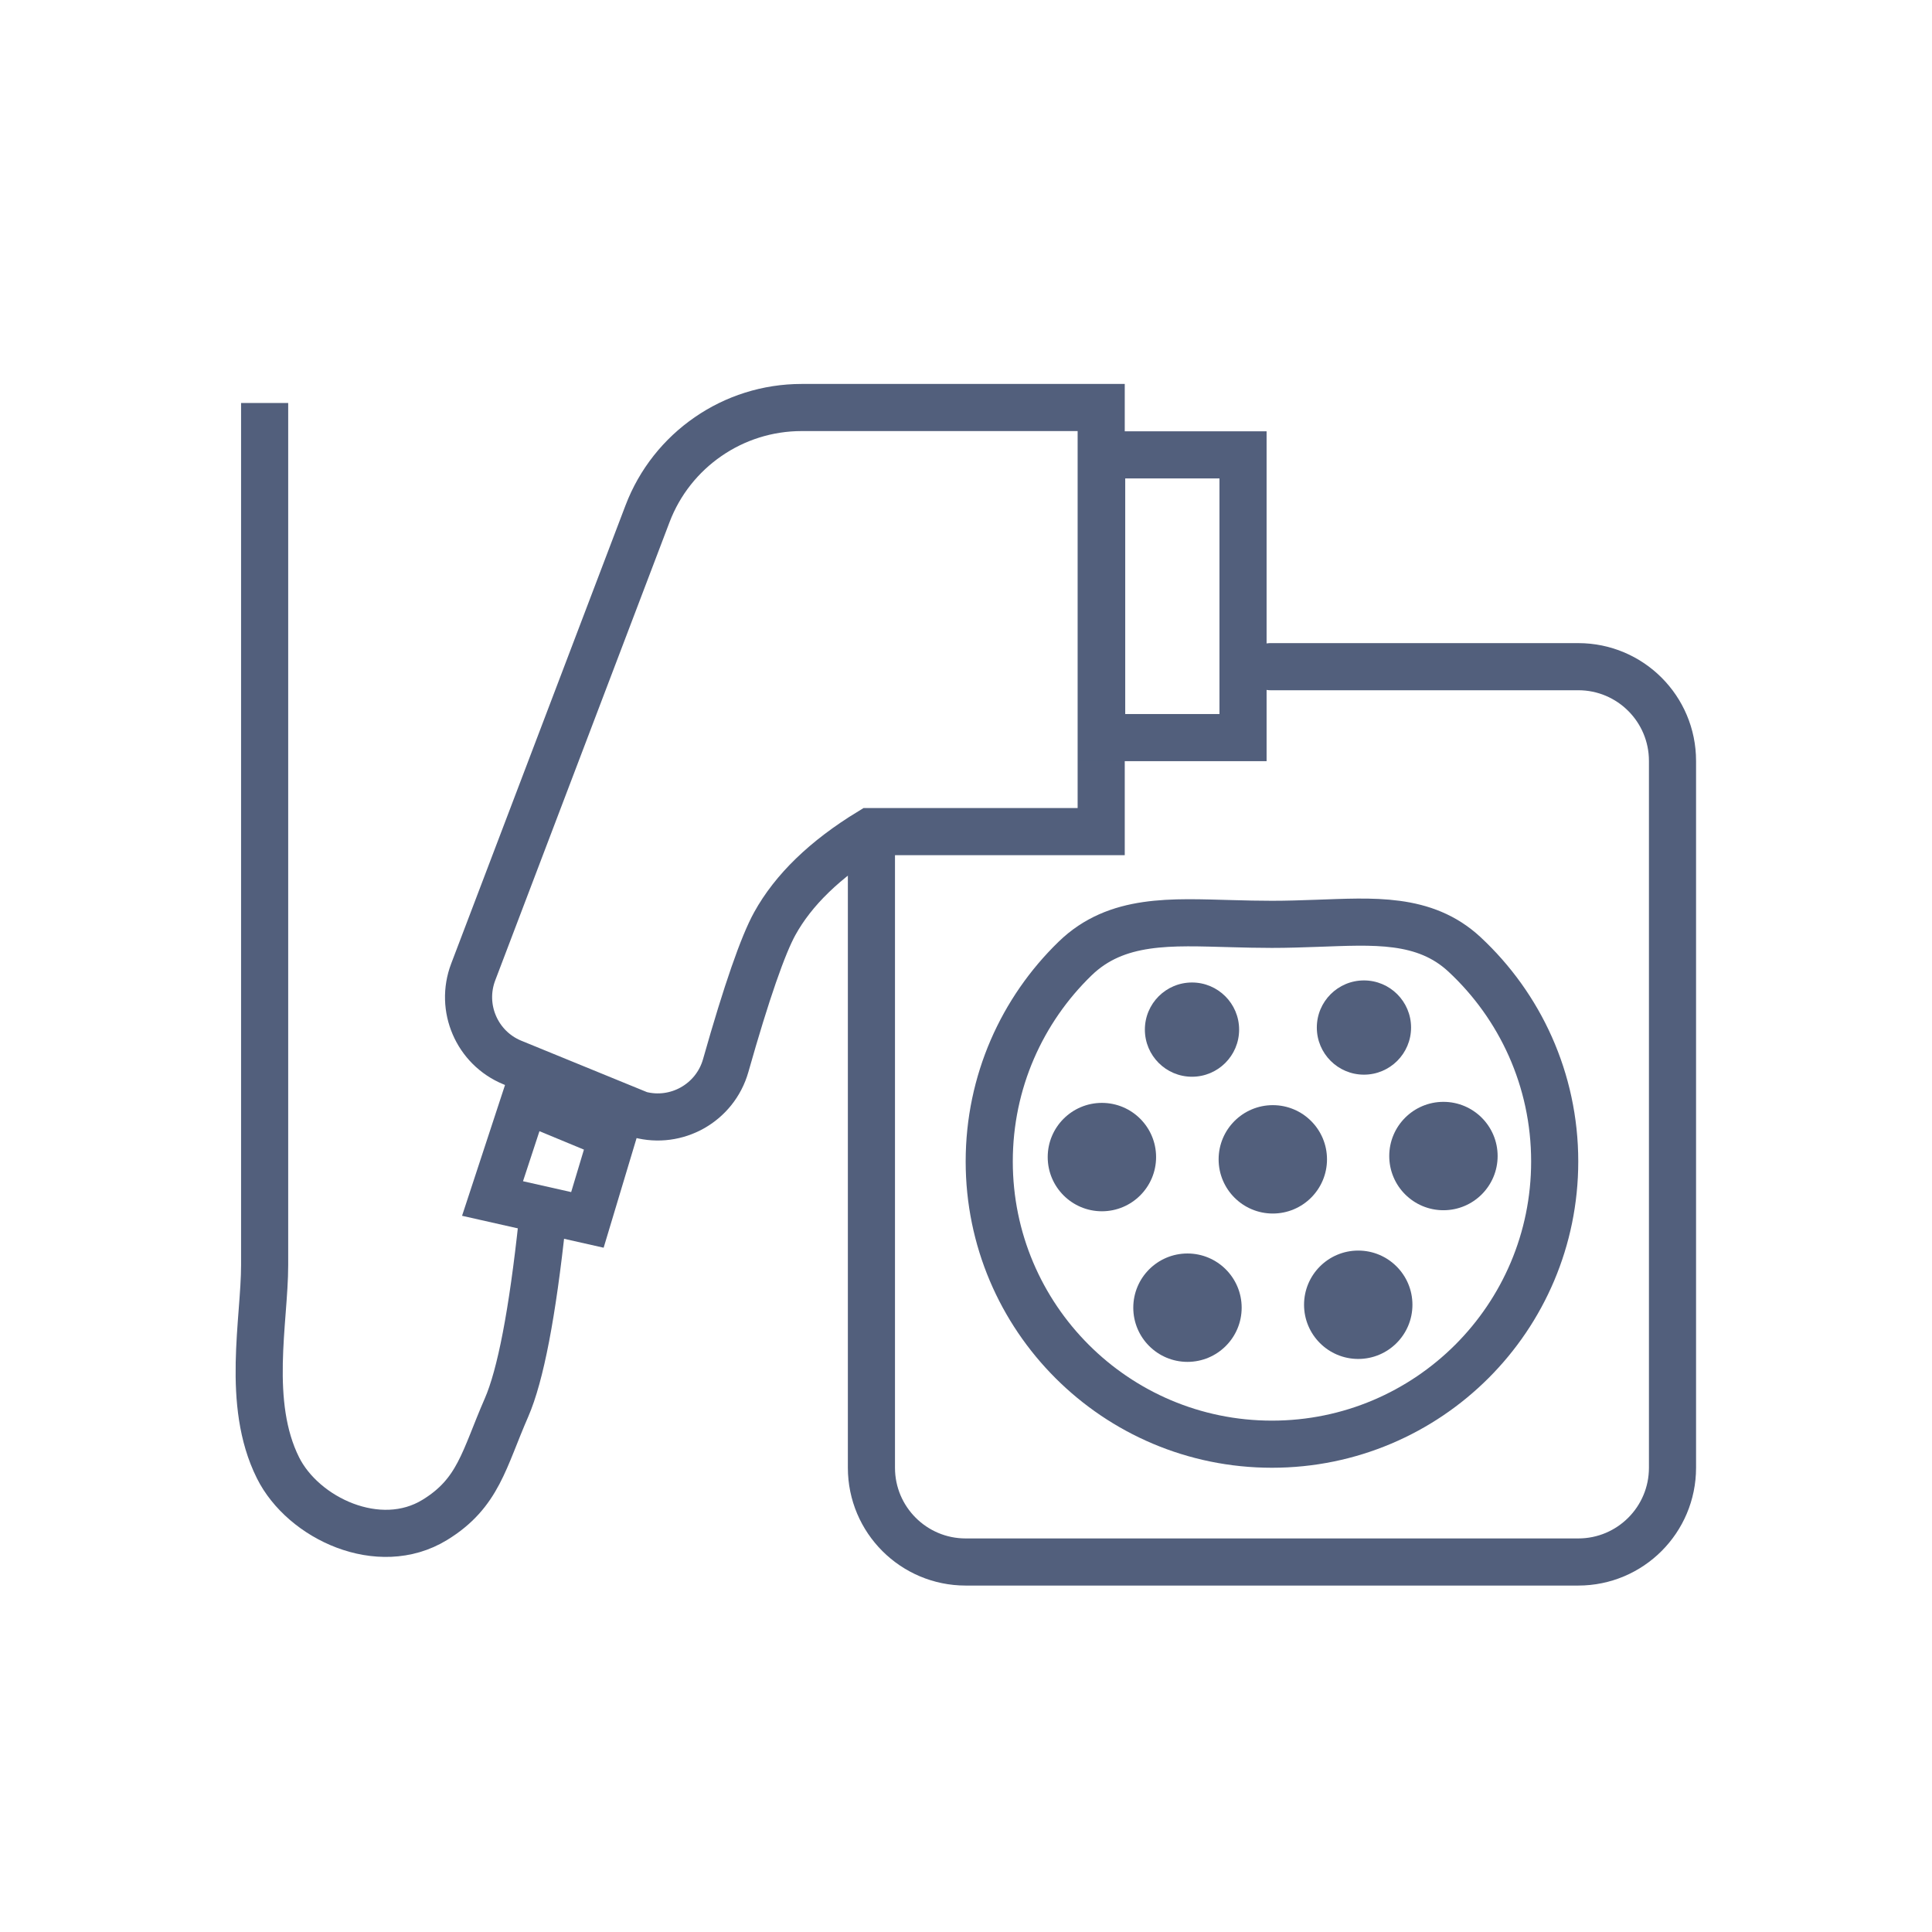 <?xml version="1.0" encoding="UTF-8"?>
<svg width="41px" height="41px" viewBox="0 0 41 41" version="1.1" xmlns="http://www.w3.org/2000/svg" xmlns:xlink="http://www.w3.org/1999/xlink">
    <title>充电枪</title>
    <g id="页面-1备份" stroke="none" stroke-width="1" fill="none" fill-rule="evenodd">
        <g id="新增图标优化" transform="translate(-601, -607)">
            <g id="充电枪" transform="translate(601.5, 607.552)">
                <rect id="矩形" x="0" y="0" width="40" height="40"></rect>
                <g transform="translate(5, 8)">
                    <polygon id="矩形备份" stroke="#525F7C" transform="translate(6.259, 16.184) rotate(20) translate(-6.259, -16.184) " points="5.2 15.081 7.211 15.169 7.317 17.025 5.27 17.287"></polygon>
                    <path d="M21.46,5.596 L27.993,5.596 C29.098,5.596 29.993,6.491 29.993,7.596 L29.993,22.596 C29.993,23.701 29.098,24.596 27.993,24.596 L14.993,24.596 C13.889,24.596 12.993,23.701 12.993,22.596 L12.993,9.784 L12.993,9.246" id="路径" stroke="#525F7C" stroke-linecap="round"></path>
                    <path d="M17.869,0.096 L17.869,9.096 L12.966,9.096 C12.003,9.683 11.335,10.338 10.943,11.047 C10.694,11.496 10.343,12.499 9.901,14.06 C9.788,14.459 9.524,14.774 9.189,14.961 C8.861,15.144 8.464,15.205 8.074,15.101 L8.074,15.101 L5.37,13.995 C4.995,13.84 4.716,13.55 4.567,13.204 C4.417,12.858 4.398,12.455 4.542,12.076 L4.542,12.076 L8.241,2.352 C8.499,1.673 8.954,1.109 9.526,0.715 C10.097,0.32 10.786,0.096 11.512,0.096 L11.512,0.096 L17.869,0.096 Z" id="矩形备份-4" stroke="#525F7C"></path>
                    <rect id="矩形备份-5" stroke="#525F7C" x="17.879" y="1.101" width="3" height="6"></rect>
                    <path d="M22.445,11.042 C23.631,11.002 24.729,10.912 25.578,11.701 C26.756,12.796 27.493,14.36 27.493,16.096 C27.493,17.753 26.822,19.253 25.736,20.339 C24.65,21.424 23.15,22.096 21.493,22.096 C19.836,22.096 18.336,21.424 17.251,20.339 C16.165,19.253 15.493,17.753 15.493,16.096 C15.493,14.407 16.191,12.88 17.315,11.79 C18.198,10.933 19.366,11.017 20.631,11.049 C20.913,11.057 21.201,11.064 21.493,11.064 C21.816,11.064 22.134,11.053 22.445,11.042 Z" id="椭圆形备份-9" stroke="#525F7C"></path>
                    <circle id="椭圆形备份-10" fill="#525F7C" cx="21.511" cy="16.051" r="1.15"></circle>
                    <circle id="椭圆形备份-13" fill="#525F7C" cx="19.796" cy="13.298" r="1"></circle>
                    <circle id="椭圆形备份-14" fill="#525F7C" cx="23.445" cy="13.254" r="1"></circle>
                    <circle id="椭圆形备份-15" fill="#525F7C" cx="17.884" cy="16.003" r="1.15"></circle>
                    <circle id="椭圆形备份-16" fill="#525F7C" cx="25.132" cy="15.981" r="1.15"></circle>
                    <circle id="椭圆形备份-17" fill="#525F7C" cx="19.7" cy="19.199" r="1.15"></circle>
                    <circle id="椭圆形备份-18" fill="#525F7C" cx="23.324" cy="19.137" r="1.15"></circle>
                    <path d="M6.008,17.366 C5.8,19.32 5.546,20.638 5.248,21.321 C4.768,22.42 4.655,23.135 3.726,23.703 C2.544,24.427 0.933,23.669 0.399,22.596 C-0.283,21.228 0.116,19.469 0.116,18.294 C0.116,16.896 0.116,10.798 0.116,0" id="路径-47备份" stroke="#525F7C"></path>
                </g>
            </g>
        </g>
    </g>
</svg>